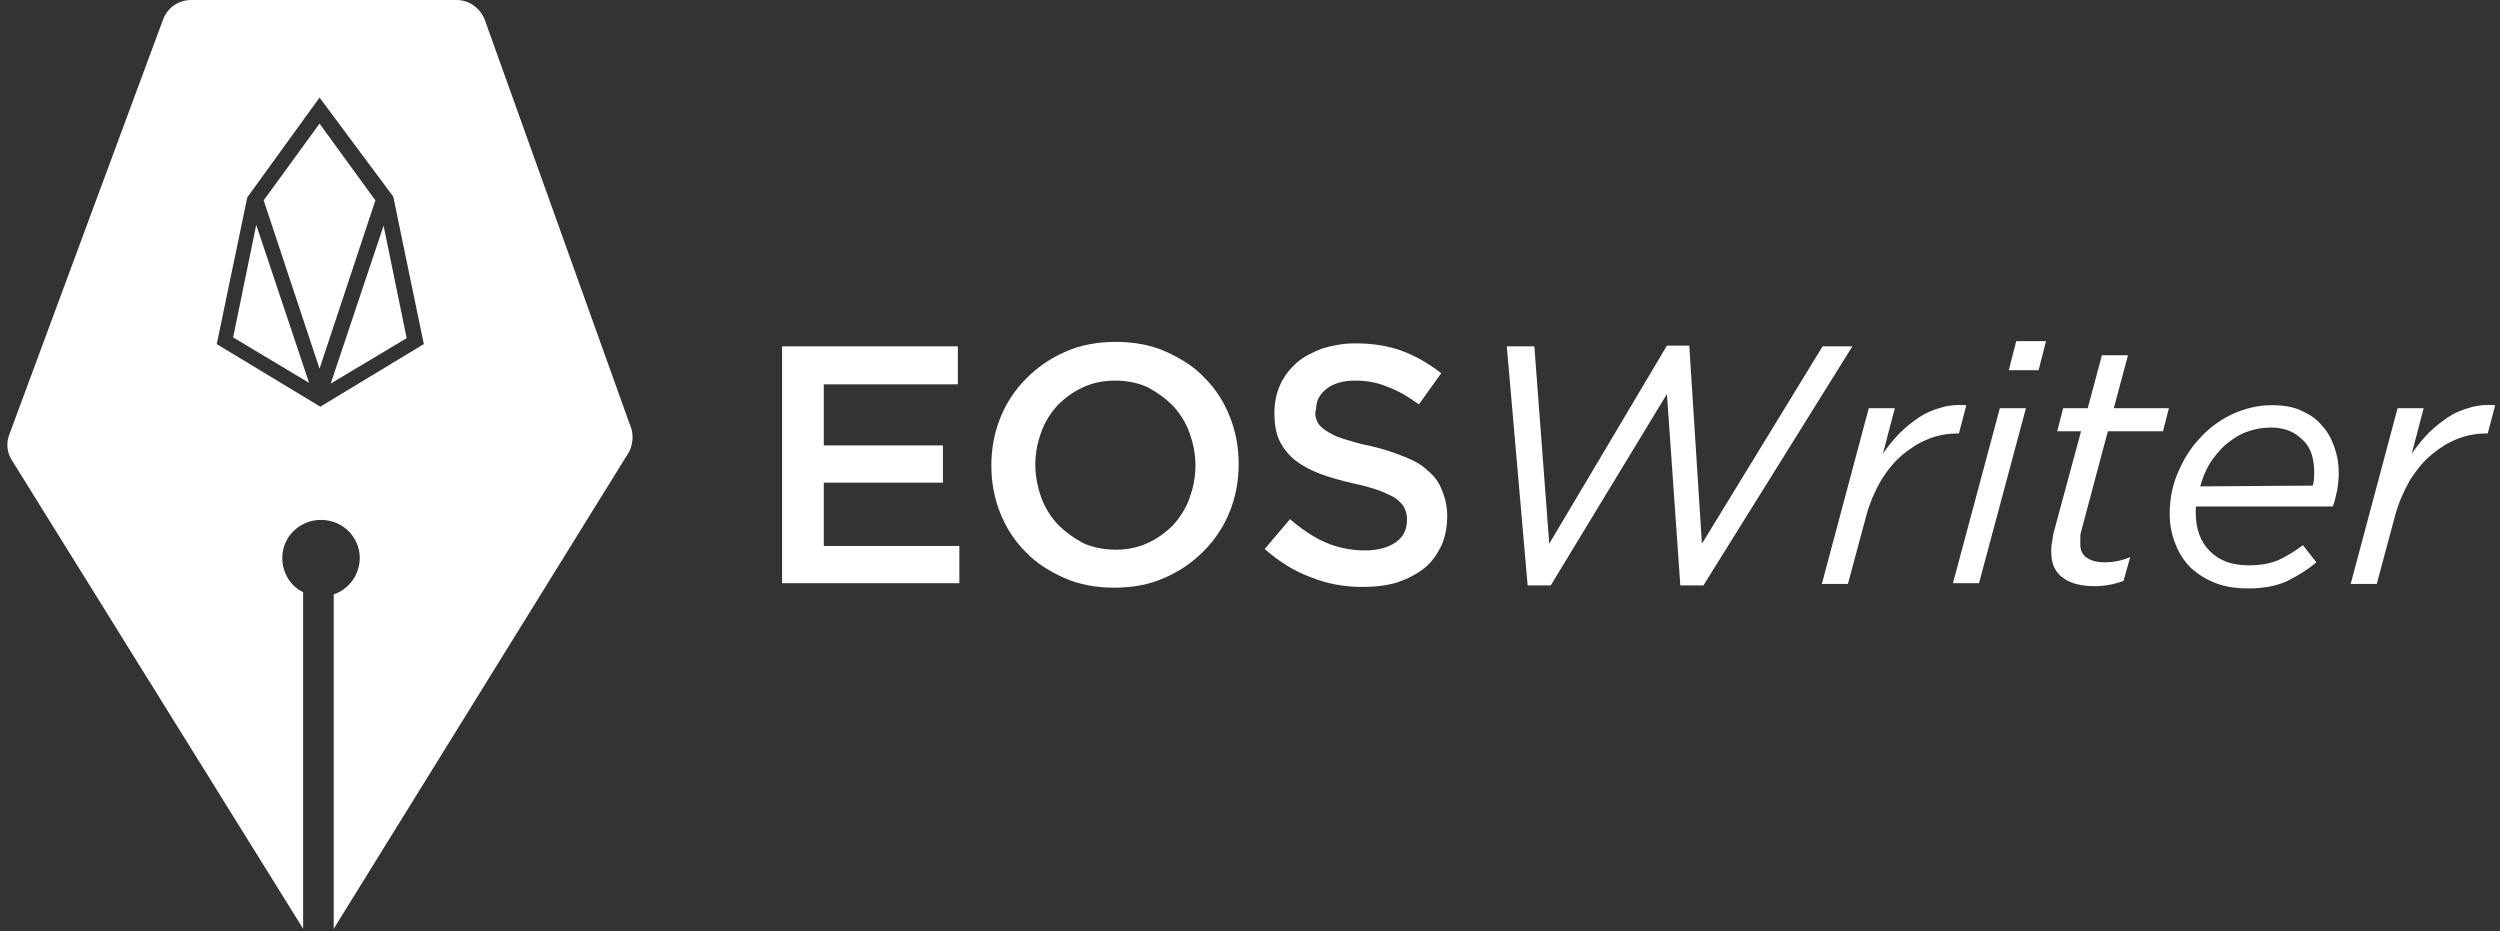 <?xml version="1.0" encoding="UTF-8"?>
<svg width="145px" height="54px" viewBox="0 0 145 54" version="1.1" xmlns="http://www.w3.org/2000/svg" xmlns:xlink="http://www.w3.org/1999/xlink">
    <rect x="0" y="0" width="145" height="54" fill="#333333" stroke="none"/>
    <!-- Generator: sketchtool 59.1 (101010) - https://sketch.com -->
    <title>1CDF10EC-880C-4608-A0D2-EB441B522595</title>
    <desc>Created with sketchtool.</desc>
    <g id="Page-1" stroke="none" stroke-width="1" fill="none" fill-rule="evenodd">
        <g id="VIGOR-Landing-page" transform="translate(-341, -4243)" fill="#FFFFFF" fill-rule="nonzero">
            <g id="Group-18" transform="translate(332, 4243)">
                <g id="Group-17" transform="translate(9, 0)">
                    <g id="eoswriter">
                        <g id="Group">
                            <path d="M26.482,0 C27.216,0 27.864,0.475 28.123,1.166 L28.123,1.166 L36.547,24.667 C36.763,25.142 36.72,25.704 36.504,26.179 L36.504,26.179 L19.354,53.87 L19.354,34.474 C20.261,34.171 20.866,33.307 20.866,32.357 C20.866,31.147 19.872,30.154 18.619,30.154 C17.366,30.154 16.373,31.147 16.373,32.357 C16.373,33.221 16.848,33.998 17.582,34.344 L17.582,34.344 L17.582,53.87 L0.691,26.698 C0.389,26.222 0.346,25.661 0.562,25.142 L0.562,25.142 L9.461,1.123 C9.72,0.432 10.368,0 11.102,0 L11.102,0 Z M18.533,5.659 L14.342,11.448 L12.571,19.958 L18.576,23.587 L24.581,19.958 L22.81,11.405 L18.533,5.659 Z M22.248,13.09 L23.587,19.613 L19.181,22.248 L22.248,13.09 Z M14.861,13.046 L17.928,22.205 L13.522,19.57 L14.861,13.046 Z M18.533,7.171 L21.773,11.621 L18.533,21.384 L15.293,11.621 L18.533,7.171 Z" id="Combined-Shape"></path>
                        </g>
                        <g id="Group" transform="translate(45.36, 19.44)">
                            <polygon id="Path" points="10.195 2.851 2.419 2.851 2.419 6.394 9.331 6.394 9.331 8.554 2.419 8.554 2.419 12.226 10.282 12.226 10.282 14.386 0 14.386 0 0.648 10.195 0.648"></polygon>
                            <path d="M25.963,10.238 C25.618,11.102 25.099,11.88 24.451,12.528 C23.803,13.176 23.069,13.694 22.162,14.083 C21.298,14.472 20.304,14.645 19.267,14.645 C18.23,14.645 17.237,14.472 16.373,14.083 C15.509,13.694 14.731,13.219 14.126,12.571 C13.478,11.923 13.003,11.189 12.658,10.325 C12.312,9.461 12.139,8.554 12.139,7.56 C12.139,6.566 12.312,5.659 12.658,4.795 C13.003,3.931 13.522,3.154 14.17,2.506 C14.818,1.858 15.552,1.339 16.459,0.95 C17.323,0.562 18.317,0.389 19.354,0.389 C20.39,0.389 21.384,0.562 22.248,0.95 C23.112,1.339 23.89,1.814 24.494,2.462 C25.142,3.11 25.618,3.845 25.963,4.709 C26.309,5.573 26.482,6.48 26.482,7.474 C26.482,8.467 26.309,9.374 25.963,10.238 Z M23.63,5.659 C23.414,5.054 23.069,4.536 22.68,4.104 C22.248,3.672 21.773,3.326 21.211,3.024 C20.65,2.765 20.002,2.635 19.31,2.635 C18.619,2.635 18.014,2.765 17.453,3.024 C16.891,3.283 16.416,3.629 15.984,4.061 C15.595,4.493 15.25,5.011 15.034,5.616 C14.818,6.221 14.688,6.826 14.688,7.517 C14.688,8.165 14.818,8.813 15.034,9.418 C15.25,10.022 15.595,10.541 15.984,10.973 C16.416,11.405 16.891,11.75 17.453,12.053 C18.014,12.312 18.662,12.442 19.354,12.442 C20.045,12.442 20.65,12.312 21.211,12.053 C21.773,11.794 22.248,11.448 22.68,11.016 C23.069,10.584 23.414,10.066 23.63,9.461 C23.846,8.856 23.976,8.251 23.976,7.56 C23.976,6.869 23.846,6.264 23.63,5.659 Z" id="Shape"></path>
                            <path d="M31.018,4.968 C31.104,5.184 31.277,5.357 31.536,5.53 C31.795,5.702 32.098,5.875 32.53,6.005 C32.962,6.134 33.48,6.307 34.171,6.437 C34.906,6.61 35.554,6.826 36.072,7.042 C36.634,7.258 37.109,7.517 37.454,7.862 C37.843,8.165 38.102,8.554 38.275,8.986 C38.448,9.418 38.578,9.893 38.578,10.498 C38.578,11.146 38.448,11.75 38.232,12.226 C37.973,12.744 37.67,13.176 37.238,13.522 C36.806,13.867 36.288,14.126 35.683,14.342 C35.078,14.515 34.43,14.602 33.696,14.602 C32.616,14.602 31.622,14.429 30.672,14.04 C29.722,13.694 28.814,13.133 27.994,12.398 L29.462,10.67 C30.11,11.232 30.802,11.707 31.493,12.01 C32.184,12.312 32.962,12.485 33.826,12.485 C34.56,12.485 35.165,12.312 35.597,12.01 C36.029,11.707 36.245,11.275 36.245,10.714 C36.245,10.454 36.202,10.238 36.115,10.066 C36.029,9.85 35.856,9.677 35.64,9.504 C35.424,9.331 35.078,9.202 34.69,9.029 C34.301,8.899 33.782,8.726 33.134,8.597 C32.4,8.424 31.752,8.251 31.19,8.035 C30.629,7.819 30.154,7.56 29.765,7.258 C29.376,6.955 29.074,6.566 28.858,6.134 C28.642,5.702 28.555,5.141 28.555,4.493 C28.555,3.888 28.685,3.326 28.901,2.851 C29.117,2.376 29.462,1.944 29.851,1.598 C30.24,1.253 30.758,0.994 31.32,0.778 C31.882,0.605 32.53,0.475 33.221,0.475 C34.214,0.475 35.122,0.605 35.942,0.907 C36.763,1.21 37.498,1.642 38.232,2.203 L36.936,4.018 C36.288,3.542 35.683,3.197 35.078,2.981 C34.474,2.722 33.826,2.635 33.221,2.635 C32.53,2.635 31.968,2.808 31.579,3.11 C31.19,3.413 30.974,3.802 30.974,4.277 C30.888,4.536 30.931,4.752 31.018,4.968 Z" id="Path"></path>
                            <polygon id="Path" points="42.034 0.648 43.632 0.648 44.496 12.096 51.322 0.605 52.618 0.605 53.352 12.096 60.35 0.648 62.078 0.648 53.438 14.515 52.099 14.515 51.322 3.413 44.582 14.515 43.243 14.515"></polygon>
                            <path d="M63.029,4.234 L64.541,4.234 L63.85,6.869 C64.152,6.437 64.498,6.005 64.843,5.659 C65.189,5.314 65.578,5.011 65.966,4.752 C66.355,4.493 66.787,4.32 67.262,4.19 C67.694,4.061 68.17,4.018 68.688,4.061 L68.256,5.702 L68.17,5.702 C67.608,5.702 67.09,5.789 66.528,6.005 C65.966,6.221 65.491,6.523 65.016,6.912 C64.541,7.301 64.152,7.776 63.763,8.381 C63.418,8.986 63.115,9.634 62.899,10.411 L61.819,14.429 L60.307,14.429 L63.029,4.234 Z" id="Path"></path>
                            <path d="M70.632,4.234 L72.144,4.234 L69.422,14.386 L67.91,14.386 L70.632,4.234 Z M71.582,0.346 L73.31,0.346 L72.878,2.03 L71.15,2.03 L71.582,0.346 Z" id="Shape"></path>
                            <path d="M74.304,14.083 C73.829,13.738 73.613,13.262 73.613,12.571 C73.613,12.398 73.613,12.226 73.656,12.01 C73.699,11.837 73.699,11.664 73.742,11.491 L75.341,5.573 L73.958,5.573 L74.304,4.234 L75.73,4.234 L76.55,1.166 L78.062,1.166 L77.242,4.234 L80.438,4.234 L80.093,5.573 L76.896,5.573 L75.341,11.405 C75.298,11.534 75.298,11.664 75.298,11.794 C75.298,11.923 75.298,12.053 75.298,12.139 C75.298,12.485 75.427,12.744 75.686,12.917 C75.946,13.09 76.291,13.176 76.723,13.176 C77.155,13.176 77.674,13.09 78.192,12.874 L77.803,14.256 C77.544,14.342 77.285,14.429 77.026,14.472 C76.766,14.515 76.507,14.558 76.205,14.558 C75.384,14.558 74.779,14.429 74.304,14.083 Z" id="Path"></path>
                            <path d="M81.994,10.066 C81.994,10.152 81.994,10.195 81.994,10.282 C81.994,11.232 82.253,11.966 82.814,12.528 C83.376,13.09 84.11,13.349 85.061,13.349 C85.709,13.349 86.27,13.262 86.789,13.046 C87.264,12.83 87.739,12.528 88.214,12.182 L88.992,13.176 C88.474,13.608 87.912,13.954 87.307,14.256 C86.659,14.558 85.925,14.688 85.018,14.688 C84.37,14.688 83.722,14.602 83.16,14.386 C82.598,14.17 82.123,13.867 81.734,13.522 C81.346,13.133 81.043,12.701 80.827,12.139 C80.611,11.621 80.482,11.016 80.482,10.368 C80.482,9.59 80.611,8.813 80.914,8.078 C81.216,7.344 81.605,6.653 82.166,6.048 C82.685,5.443 83.333,4.968 84.024,4.622 C84.758,4.277 85.536,4.061 86.4,4.061 C87.048,4.061 87.61,4.147 88.085,4.363 C88.56,4.579 88.992,4.838 89.294,5.227 C89.64,5.573 89.856,6.005 90.029,6.48 C90.202,6.955 90.288,7.43 90.288,7.992 C90.288,8.338 90.245,8.683 90.202,8.986 C90.115,9.288 90.072,9.634 89.942,9.936 L81.994,9.936 C82.037,9.893 81.994,9.979 81.994,10.066 Z M88.776,8.726 C88.862,8.51 88.862,8.251 88.862,7.949 C88.862,7.603 88.819,7.258 88.733,6.955 C88.646,6.653 88.474,6.35 88.258,6.134 C88.042,5.918 87.782,5.702 87.48,5.573 C87.178,5.443 86.789,5.357 86.357,5.357 C85.838,5.357 85.406,5.443 84.931,5.616 C84.456,5.789 84.11,6.048 83.722,6.35 C83.376,6.653 83.074,7.042 82.814,7.43 C82.555,7.862 82.382,8.294 82.253,8.77 L88.776,8.726 L88.776,8.726 Z" id="Shape"></path>
                            <path d="M93.701,4.234 L95.213,4.234 L94.522,6.869 C94.824,6.437 95.17,6.005 95.515,5.659 C95.861,5.314 96.25,5.011 96.638,4.752 C97.027,4.493 97.459,4.32 97.934,4.19 C98.366,4.061 98.842,4.018 99.36,4.061 L98.928,5.702 L98.842,5.702 C98.28,5.702 97.762,5.789 97.2,6.005 C96.638,6.221 96.163,6.523 95.688,6.912 C95.213,7.301 94.824,7.776 94.435,8.381 C94.09,8.986 93.787,9.634 93.571,10.411 L92.491,14.429 L90.979,14.429 L93.701,4.234 Z" id="Path"></path>
                        </g>
                    </g>
                </g>
            </g>
        </g>
    </g>
</svg>